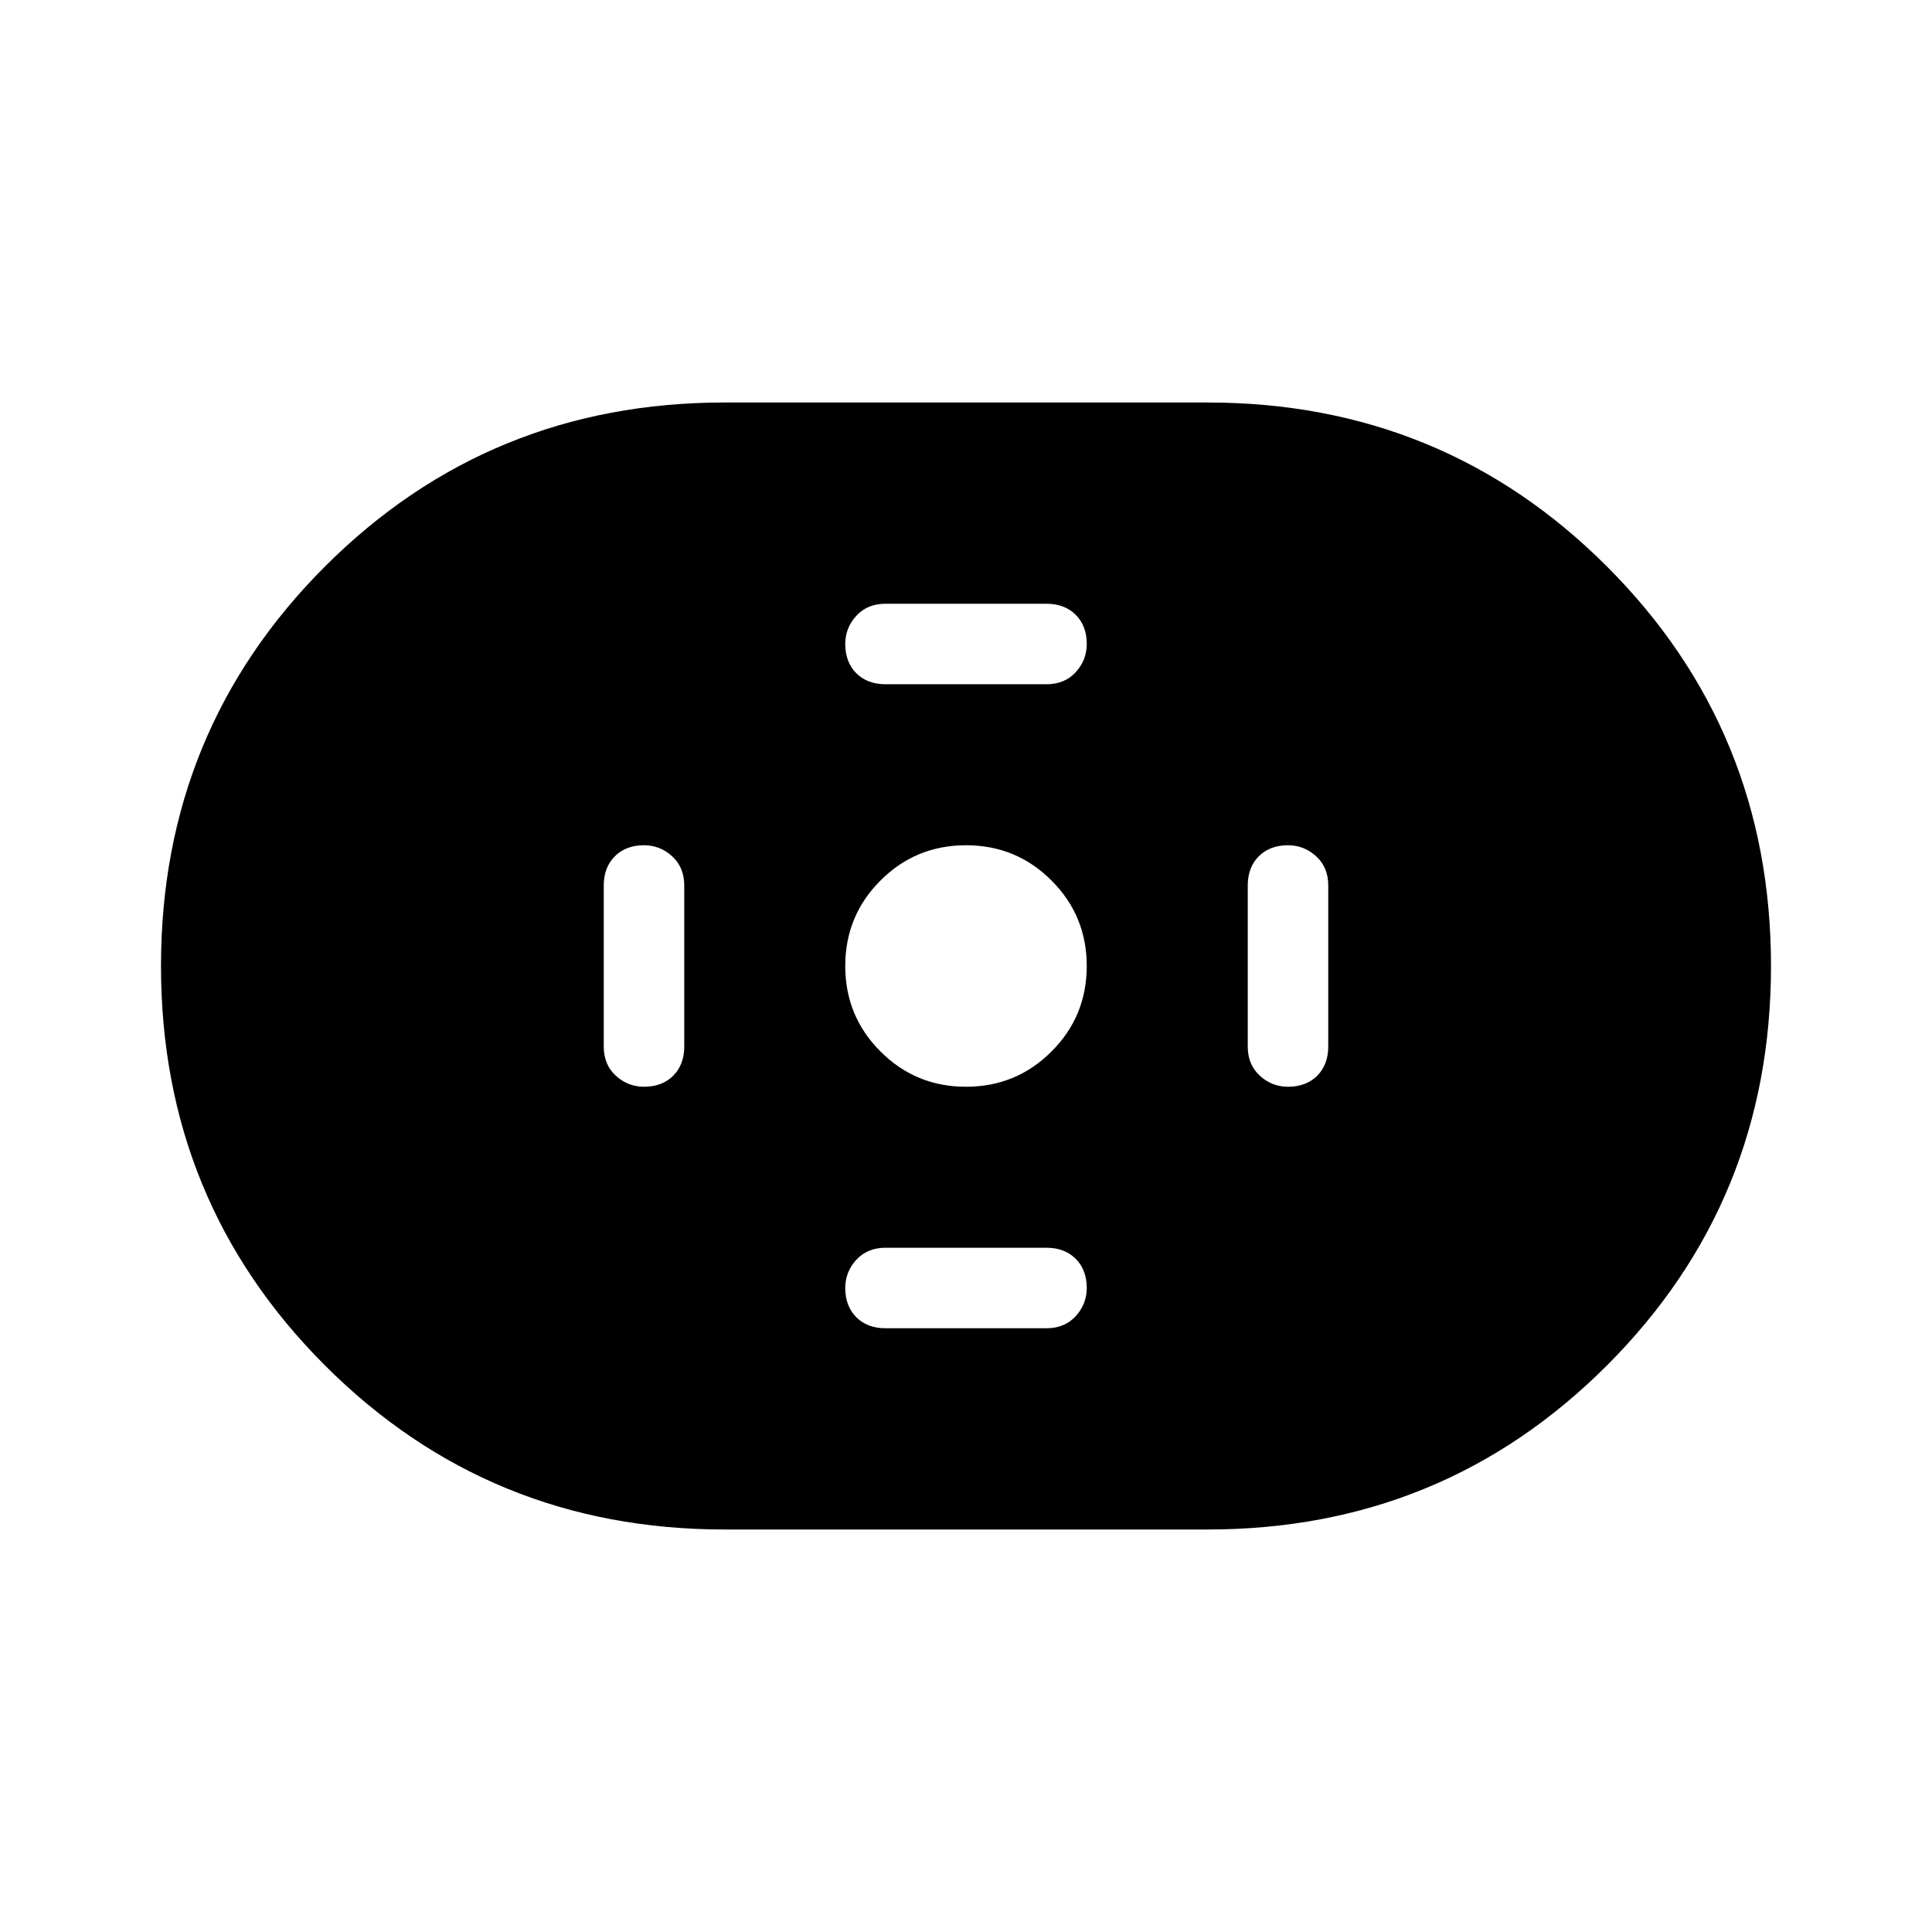 <svg xmlns="http://www.w3.org/2000/svg" height="24" width="24"><path d="M9 19q-2.925 0-4.963-2.038Q2 14.925 2 12t2.037-4.963Q6.075 5 9 5h6q2.925 0 4.962 2.037Q22 9.075 22 12q0 2.925-2.038 4.962Q17.925 19 15 19Zm3-5.5q.625 0 1.062-.438.438-.437.438-1.062t-.438-1.062Q12.625 10.5 12 10.5t-1.062.438Q10.5 11.375 10.5 12t.438 1.062q.437.438 1.062.438Zm-1-5h2q.225 0 .363-.15.137-.15.137-.35 0-.225-.137-.363Q13.225 7.5 13 7.5h-2q-.225 0-.363.15-.137.15-.137.35 0 .225.137.363.138.137.363.137Zm0 8h2q.225 0 .363-.15.137-.15.137-.35 0-.225-.137-.363-.138-.137-.363-.137h-2q-.225 0-.363.15-.137.15-.137.35 0 .225.137.363.138.137.363.137Zm5-3q.225 0 .363-.137.137-.138.137-.363v-2q0-.225-.15-.363-.15-.137-.35-.137-.225 0-.363.137-.137.138-.137.363v2q0 .225.15.363.15.137.35.137Zm-8 0q.225 0 .363-.137.137-.138.137-.363v-2q0-.225-.15-.363Q8.2 10.5 8 10.5q-.225 0-.362.137-.138.138-.138.363v2q0 .225.15.363.15.137.35.137Z"/></svg>